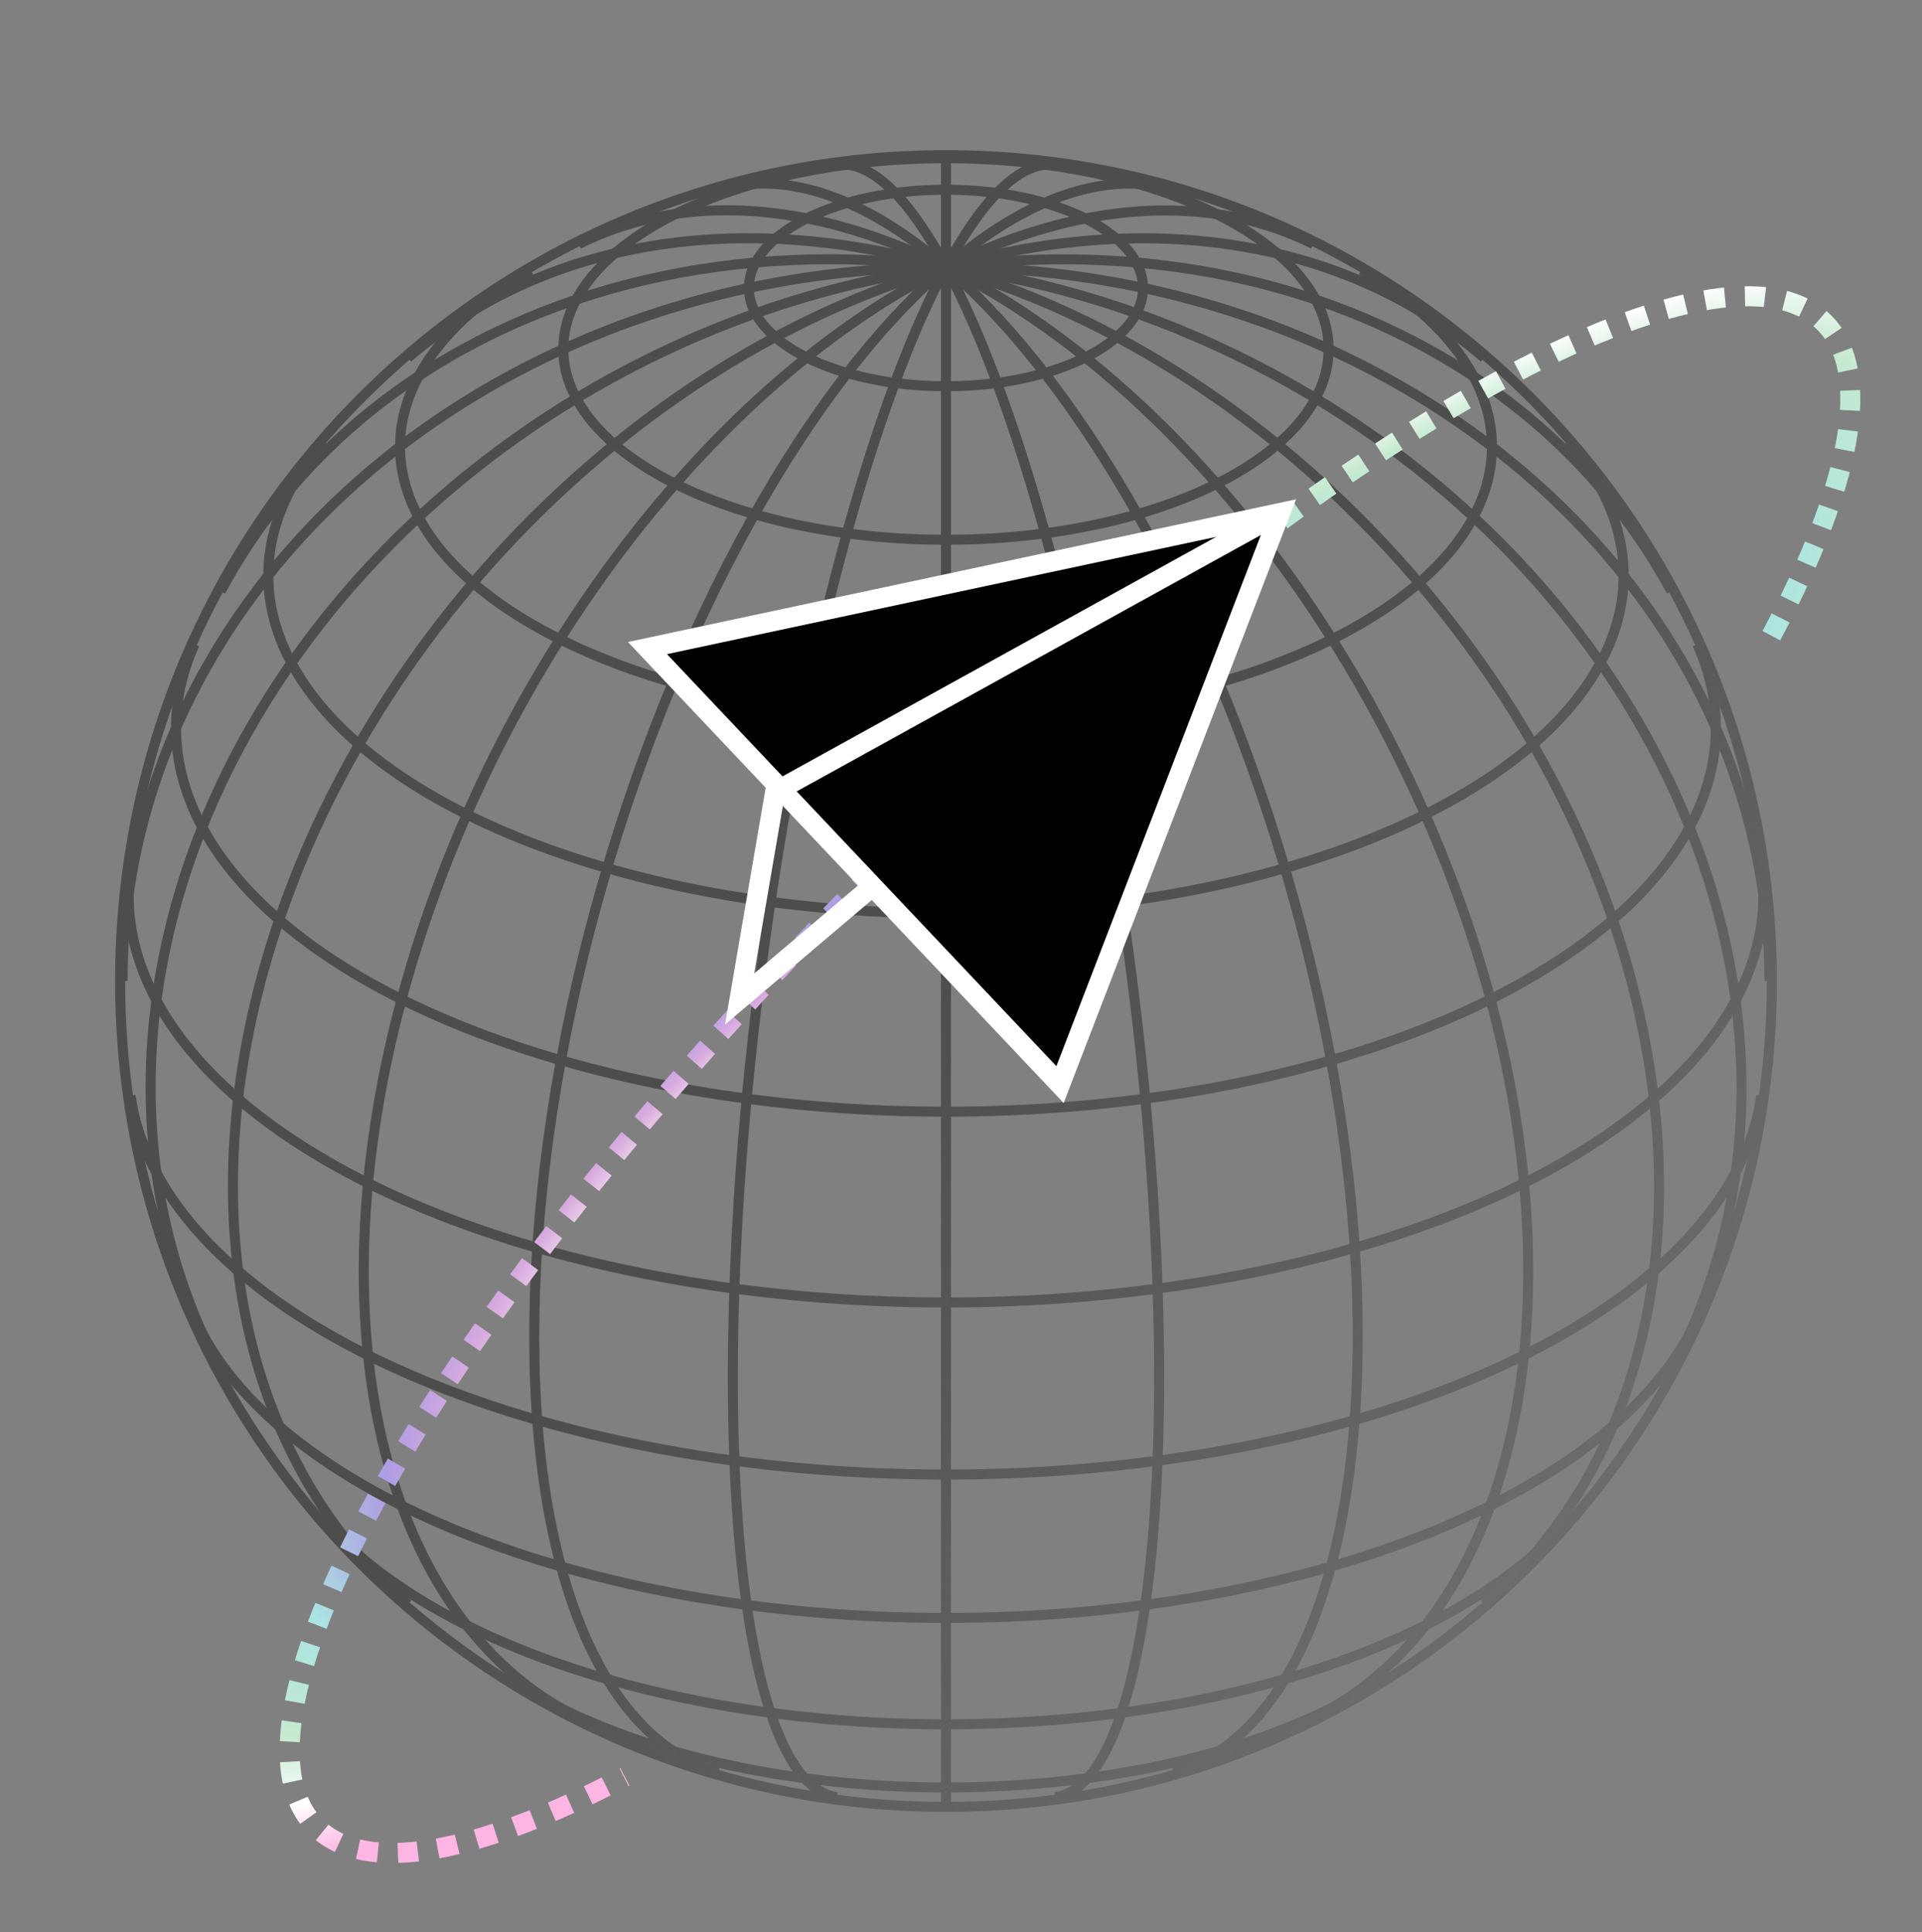 <svg width="192" height="193" viewBox="0 0 192 193" fill="none" xmlns="http://www.w3.org/2000/svg">
<rect x="0" y="0" width="192" height="193" fill="#808080" stroke="none"/>
<g clip-path="url(#clip0_823_28957)">
<mask id="mask0_823_28957" style="mask-type:alpha" maskUnits="userSpaceOnUse" x="9" y="12" width="171" height="172">
<path d="M94.5 183.5C141.72 183.5 180 145.22 180 98C180 50.78 141.72 12.5 94.5 12.5C47.28 12.5 9 50.78 9 98C9 145.22 47.28 183.5 94.5 183.5Z" fill="url(#paint0_linear_823_28957)"/>
</mask>
<g mask="url(#mask0_823_28957)">
<path d="M94.5 180.253C94.5 180.253 94.5 164.575 94.5 139.126V56.873C94.5 31.424 94.5 15.746 94.5 15.746" stroke="#4D4D4C"/>
<path d="M83.607 179.53C77.072 178.657 73.107 162.311 73.209 136.648C73.311 110.985 77.46 79.905 84.098 55.12C90.736 30.336 98.851 15.598 105.388 16.471" stroke="#4D4D4C"/>
<path d="M71.748 177.043C59.507 173.52 52.53 155.199 53.448 128.979C54.366 102.76 63.038 72.631 76.197 49.936C89.356 27.24 105.004 15.431 117.247 18.953" stroke="#4D4D4C"/>
<path d="M57.803 171.612C41.681 163.576 33.785 142.119 37.075 115.324C40.365 88.53 54.36 60.468 73.772 41.709C93.183 22.951 115.078 16.348 131.201 24.385" stroke="#4D4D4C"/>
<path d="M40.747 160.258C24.048 145.841 18.867 120.65 27.144 94.179C35.42 67.708 55.916 43.973 80.898 31.92C105.88 19.866 131.556 21.324 148.255 35.743" stroke="#4D4D4C"/>
<path d="M22.048 136.943C10.398 115.272 13.441 87.816 30.032 64.933C46.622 42.05 74.239 27.197 102.482 25.986C130.724 24.776 155.288 37.38 166.949 59.052" stroke="#4D4D4C"/>
<path d="M12.246 98C12.246 72.524 27.924 48.977 53.373 36.246C78.822 23.515 110.177 23.506 135.626 36.246C161.075 48.985 176.753 72.524 176.753 98" stroke="#4D4D4C"/>
<path d="M22.049 59.056C40.061 25.549 87.096 15.822 127.111 37.329C167.125 58.837 184.96 103.436 166.949 136.943" stroke="#4D4D4C"/>
<path d="M40.746 35.743C66.562 13.452 111.556 23.259 141.243 57.642C170.93 92.026 174.07 137.969 148.254 160.258" stroke="#4D4D4C"/>
<path d="M57.803 24.386C82.727 11.961 119.359 34.849 139.627 75.505C159.894 116.161 156.118 159.189 131.196 171.613" stroke="#4D4D4C"/>
<path d="M71.748 18.954C90.666 13.509 116.198 44.482 128.763 88.137C141.328 131.792 136.165 171.598 117.247 177.045" stroke="#4D4D4C"/>
<path d="M83.607 16.469C93.713 15.12 106.78 50.522 112.794 95.554C118.809 140.586 115.492 178.177 105.391 179.528" stroke="#4D4D4C"/>
<path d="M135.991 169.021C125.627 175.077 110.463 178.563 94.497 178.563C78.532 178.563 63.368 175.075 53.004 169.021" stroke="#4D4D4C"/>
<path d="M156.632 151.9C145.916 164.255 121.498 172.253 94.5 172.253C67.501 172.253 43.083 164.255 32.367 151.9" stroke="#4D4D4C"/>
<path d="M169.557 131.647C161.703 149.162 130.511 161.627 94.499 161.627C58.487 161.627 27.295 149.162 19.441 131.647" stroke="#4D4D4C"/>
<path d="M175.95 109.438C172.956 130.764 137.38 147.302 94.497 147.302C51.613 147.302 16.037 130.764 13.043 109.438" stroke="#4D4D4C"/>
<path d="M175.952 86.562C178.09 101.748 163.043 116.258 136.964 124.174C110.884 132.09 78.12 132.09 52.039 124.174C25.958 116.258 10.912 101.748 13.051 86.562" stroke="#4D4D4C"/>
<path d="M169.554 64.353C176.432 79.701 163.814 95.586 137.723 104.425C111.633 113.264 77.359 113.265 51.269 104.425C25.178 95.584 12.56 79.701 19.438 64.353" stroke="#4D4D4C"/>
<path d="M156.631 44.1C168.895 58.237 160.4 74.722 135.984 84.162C111.568 93.601 77.43 93.601 53.014 84.162C28.598 74.722 20.102 58.237 32.366 44.1" stroke="#4D4D4C"/>
<path d="M135.991 26.979C154.819 37.979 153.081 54.403 132.043 64.356C111.004 74.309 78.009 74.309 56.965 64.356C35.922 54.403 34.183 37.979 53.017 26.979" stroke="#4D4D4C"/>
<path d="M94.498 53.921C115.609 53.921 132.723 45.388 132.723 34.863C132.723 24.337 115.609 15.805 94.498 15.805C73.387 15.805 56.273 24.337 56.273 34.863C56.273 45.388 73.387 53.921 94.498 53.921Z" stroke="#4D4D4C"/>
<path d="M94.497 38.583C105.369 38.583 114.182 34.189 114.182 28.767C114.182 23.346 105.369 18.951 94.497 18.951C83.626 18.951 74.812 23.346 74.812 28.767C74.812 34.189 83.626 38.583 94.497 38.583Z" stroke="#4D4D4C"/>
<path d="M94.5 180.5C140.063 180.5 177 143.563 177 98C177 52.437 140.063 15.5 94.5 15.5C48.937 15.5 12 52.437 12 98C12 143.563 48.937 180.5 94.5 180.5Z" stroke="#4D4D4C"/>
</g>
<path d="M176.952 63.501C184.859 48.639 187.205 37.209 182.235 32.224C171.237 21.195 128.588 45.888 86.974 87.38C45.36 128.871 20.541 171.448 31.538 182.477C36.463 187.417 47.737 185.191 62.423 177.501" stroke="url(#paint1_angular_823_28957)" stroke-width="2" stroke-dasharray="2 2"/>
<path d="M64.679 64.74L127.876 51.243L105.893 108.346L64.679 64.74Z" fill="black" stroke="white" stroke-width="2" stroke-miterlimit="10" stroke-linecap="square"/>
<path d="M127.876 51.243L77.432 79.106L73.877 99.803L86.705 88.918" stroke="white" stroke-width="2" stroke-miterlimit="10"/>
</g>
<defs>
<linearGradient id="paint0_linear_823_28957" x1="93" y1="99.5" x2="193.5" y2="192.5" gradientUnits="userSpaceOnUse">
<stop/>
<stop offset="1" stop-opacity="0"/>
</linearGradient>
<radialGradient id="paint1_angular_823_28957" cx="0" cy="0" r="1" gradientUnits="userSpaceOnUse" gradientTransform="translate(103.433 103.887) rotate(142.176) scale(130.275 37.169)">
<stop stop-color="#F3B8D8"/>
<stop offset="0.139" stop-color="#B793E9"/>
<stop offset="0.239" stop-color="#9FD4F3"/>
<stop offset="0.375" stop-color="#FFD2C4"/>
<stop offset="0.478" stop-color="#FBF3F3"/>
<stop offset="0.558" stop-color="#D9ABDF"/>
<stop offset="0.624" stop-color="#AF9CE3"/>
<stop offset="0.72" stop-color="#AAE4E1"/>
<stop offset="0.83" stop-color="#C6EAD0"/>
<stop offset="0.913" stop-color="white"/>
<stop offset="1" stop-color="#FDB5E4"/>
</radialGradient>
<clipPath id="clip0_823_28957">
<rect width="192" height="192" fill="white" transform="translate(0 0.5)"/>
</clipPath>
</defs>
</svg>
